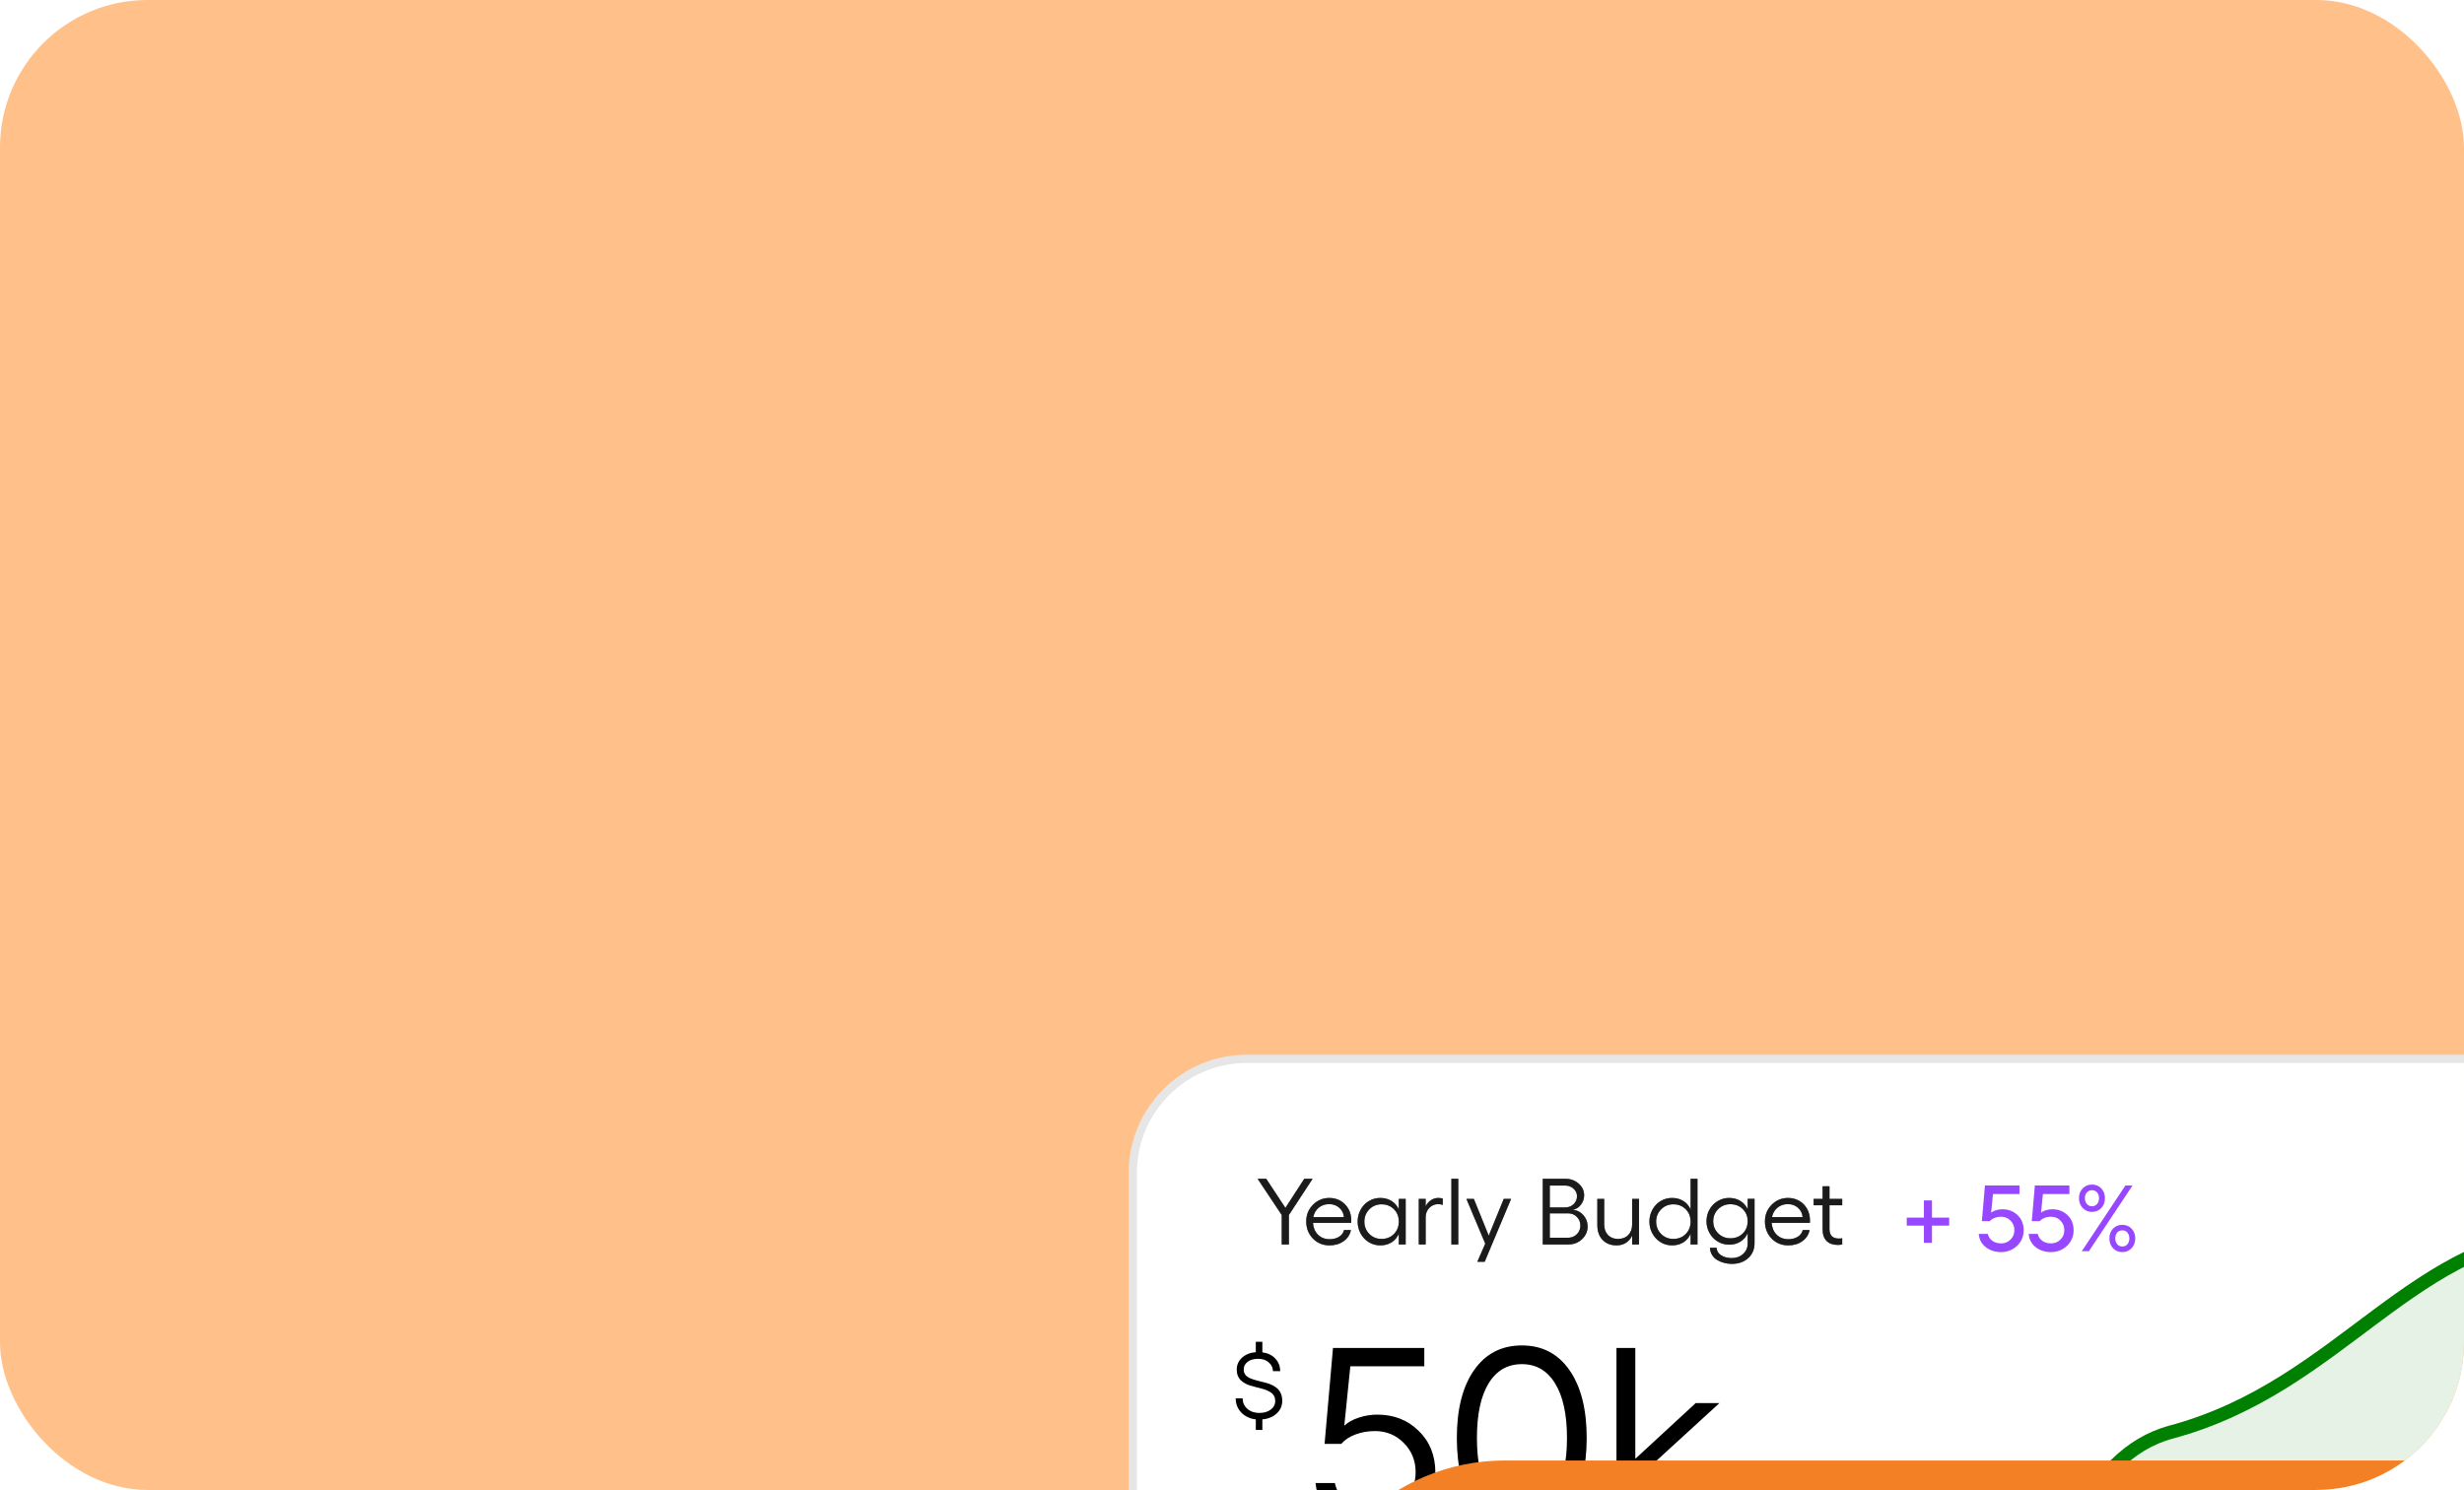 <svg width="334" height="202" viewBox="0 0 334 202" fill="none" xmlns="http://www.w3.org/2000/svg">
<g clip-path="url(#clip0_396_3544)">
<rect width="334" height="202" rx="20" fill="#FFC08A"/>
<g filter="url(#filter0_dddd_396_3544)">
<rect x="24" y="24" width="208" height="120.128" rx="16" fill="white"/>
<rect x="24.556" y="24.556" width="206.888" height="119.016" rx="15.444" stroke="black" stroke-opacity="0.1" stroke-width="1.112"/>
<g clip-path="url(#clip1_396_3544)">
<path d="M25.221 135.031C9.278 135.031 4.153 140.343 -3.25 146.62H319.042C319.042 146.62 397.621 87.708 373.706 87.708C349.79 87.225 338.971 66.461 319.042 66.461C299.112 66.461 292.848 103.16 270.641 103.16C248.434 103.16 243.309 46.662 220.532 47.628C197.755 48.594 188.645 68.875 165.298 75.153C141.952 81.43 147.143 136.571 124.366 137.537C101.589 138.503 91.844 100.746 69.067 103.16C46.29 105.575 41.165 135.031 25.221 135.031Z" fill="#008000" fill-opacity="0.1" stroke="#008000" stroke-width="1.817" stroke-linecap="round" stroke-linejoin="round"/>
</g>
<path d="M41.475 40.812H42.642L45.238 44.755L47.796 40.812H48.926L45.71 45.724V49.716H44.741V45.724L41.475 40.812ZM54.166 46.438C54.166 46.624 54.162 46.742 54.154 46.792H48.976C49.021 47.454 49.249 47.988 49.659 48.394C50.069 48.799 50.596 49.002 51.242 49.002C51.739 49.002 52.165 48.891 52.521 48.667C52.881 48.439 53.103 48.137 53.185 47.761H54.117C53.997 48.386 53.67 48.888 53.136 49.269C52.602 49.65 51.962 49.84 51.217 49.84C50.319 49.84 49.568 49.53 48.963 48.909C48.363 48.288 48.063 47.514 48.063 46.587C48.063 45.697 48.367 44.946 48.976 44.333C49.584 43.716 50.327 43.408 51.205 43.408C51.755 43.408 52.256 43.538 52.707 43.799C53.158 44.056 53.514 44.416 53.775 44.88C54.036 45.343 54.166 45.863 54.166 46.438ZM49.019 46.003H53.173C53.127 45.49 52.918 45.07 52.546 44.743C52.178 44.412 51.718 44.246 51.167 44.246C50.621 44.246 50.153 44.406 49.764 44.724C49.375 45.043 49.127 45.469 49.019 46.003ZM60.611 43.538H61.543V49.716H60.611V48.282C60.384 48.779 60.053 49.164 59.618 49.437C59.188 49.706 58.68 49.84 58.097 49.84C57.538 49.84 57.023 49.698 56.551 49.412C56.083 49.126 55.712 48.735 55.439 48.239C55.166 47.742 55.029 47.2 55.029 46.612C55.029 46.024 55.166 45.484 55.439 44.991C55.712 44.499 56.083 44.112 56.551 43.83C57.023 43.549 57.538 43.408 58.097 43.408C58.68 43.408 59.19 43.544 59.624 43.818C60.059 44.087 60.388 44.468 60.611 44.96V43.538ZM58.271 48.965C58.945 48.965 59.504 48.744 59.947 48.301C60.39 47.854 60.611 47.291 60.611 46.612C60.611 45.937 60.39 45.378 59.947 44.935C59.504 44.492 58.945 44.271 58.271 44.271C57.617 44.271 57.064 44.499 56.613 44.954C56.166 45.409 55.942 45.962 55.942 46.612C55.942 47.274 56.166 47.833 56.613 48.288C57.064 48.739 57.617 48.965 58.271 48.965ZM65.989 43.408C66.15 43.408 66.342 43.433 66.566 43.482V44.352C66.363 44.281 66.162 44.246 65.964 44.246C65.479 44.246 65.072 44.418 64.74 44.761C64.413 45.101 64.25 45.531 64.25 46.053V49.716H63.319V43.538H64.25V44.526C64.432 44.178 64.674 43.905 64.976 43.706C65.279 43.507 65.616 43.408 65.989 43.408ZM68.671 40.812V49.716H67.74V40.812H68.671ZM74.836 43.538H75.83L72.253 52.057H71.26L72.328 49.605L69.776 43.538H70.782L72.8 48.518L74.836 43.538ZM80.126 49.716V40.812H83.212C83.908 40.812 84.502 41.032 84.994 41.471C85.487 41.905 85.733 42.429 85.733 43.042C85.733 43.518 85.588 43.944 85.299 44.321C85.009 44.697 84.649 44.927 84.218 45.01C84.777 45.068 85.247 45.312 85.628 45.742C86.013 46.173 86.205 46.68 86.205 47.264C86.205 47.947 85.951 48.526 85.442 49.002C84.936 49.478 84.322 49.716 83.597 49.716H80.126ZM81.076 44.693H83.188C83.626 44.693 83.999 44.546 84.305 44.252C84.612 43.954 84.765 43.592 84.765 43.166C84.765 42.768 84.609 42.431 84.299 42.154C83.993 41.872 83.622 41.731 83.188 41.731H81.076V44.693ZM81.076 48.804H83.548C84.028 48.804 84.427 48.644 84.746 48.325C85.065 48.007 85.224 47.614 85.224 47.146C85.224 46.682 85.063 46.291 84.74 45.972C84.421 45.654 84.028 45.494 83.56 45.494H81.076V48.804ZM92.24 43.538H93.172V49.716H92.24V48.518C92.042 48.936 91.76 49.261 91.396 49.493C91.036 49.725 90.614 49.84 90.129 49.84C89.335 49.84 88.701 49.592 88.229 49.095C87.757 48.599 87.522 47.932 87.522 47.096V43.538H88.453V46.997C88.453 47.597 88.623 48.075 88.962 48.431C89.302 48.787 89.755 48.965 90.322 48.965C90.906 48.965 91.371 48.787 91.719 48.431C92.067 48.075 92.24 47.597 92.24 46.997V43.538ZM100.163 40.812H101.095V49.716H100.163V48.282C99.936 48.779 99.604 49.164 99.17 49.437C98.739 49.706 98.232 49.84 97.648 49.84C97.09 49.84 96.574 49.698 96.103 49.412C95.635 49.126 95.264 48.735 94.991 48.239C94.718 47.742 94.581 47.2 94.581 46.612C94.581 46.024 94.718 45.484 94.991 44.991C95.264 44.499 95.635 44.112 96.103 43.83C96.574 43.549 97.09 43.408 97.648 43.408C98.232 43.408 98.741 43.544 99.176 43.818C99.611 44.087 99.94 44.468 100.163 44.96V40.812ZM97.822 48.965C98.497 48.965 99.056 48.744 99.499 48.301C99.942 47.854 100.163 47.291 100.163 46.612C100.163 45.937 99.942 45.378 99.499 44.935C99.056 44.492 98.497 44.271 97.822 44.271C97.168 44.271 96.616 44.499 96.165 44.954C95.718 45.409 95.494 45.962 95.494 46.612C95.494 47.274 95.718 47.833 96.165 48.288C96.616 48.739 97.168 48.965 97.822 48.965ZM107.9 43.526H108.831V49.524C108.831 50.372 108.543 51.055 107.968 51.573C107.393 52.09 106.654 52.349 105.751 52.349C105.395 52.349 105.05 52.303 104.714 52.212C104.379 52.125 104.067 51.997 103.777 51.827C103.491 51.658 103.257 51.428 103.075 51.138C102.897 50.853 102.802 50.528 102.79 50.163H103.69C103.702 50.586 103.903 50.923 104.292 51.175C104.681 51.432 105.159 51.56 105.726 51.56C106.356 51.56 106.875 51.374 107.285 51.002C107.695 50.633 107.9 50.153 107.9 49.561V48.201C107.672 48.69 107.341 49.069 106.906 49.338C106.476 49.607 105.969 49.741 105.385 49.741C104.826 49.741 104.311 49.6 103.839 49.319C103.371 49.038 103.001 48.653 102.728 48.164C102.454 47.676 102.318 47.142 102.318 46.562C102.318 45.987 102.454 45.457 102.728 44.973C103.001 44.488 103.371 44.108 103.839 43.83C104.311 43.549 104.826 43.408 105.385 43.408C105.969 43.408 106.476 43.542 106.906 43.812C107.341 44.076 107.672 44.451 107.9 44.935V43.526ZM105.559 48.878C106.234 48.878 106.792 48.661 107.235 48.226C107.678 47.787 107.9 47.233 107.9 46.562C107.9 45.9 107.678 45.351 107.235 44.917C106.792 44.478 106.234 44.258 105.559 44.258C104.905 44.258 104.352 44.482 103.901 44.929C103.454 45.372 103.23 45.916 103.23 46.562C103.23 47.212 103.454 47.761 103.901 48.208C104.352 48.655 104.905 48.878 105.559 48.878ZM116.344 46.438C116.344 46.624 116.34 46.742 116.332 46.792H111.153C111.199 47.454 111.426 47.988 111.836 48.394C112.246 48.799 112.774 49.002 113.42 49.002C113.916 49.002 114.343 48.891 114.699 48.667C115.059 48.439 115.28 48.137 115.363 47.761H116.294C116.174 48.386 115.847 48.888 115.313 49.269C114.779 49.65 114.14 49.84 113.395 49.84C112.496 49.84 111.745 49.53 111.141 48.909C110.541 48.288 110.24 47.514 110.24 46.587C110.24 45.697 110.545 44.946 111.153 44.333C111.762 43.716 112.505 43.408 113.382 43.408C113.933 43.408 114.434 43.538 114.885 43.799C115.336 44.056 115.692 44.416 115.953 44.88C116.214 45.343 116.344 45.863 116.344 46.438ZM111.197 46.003H115.351C115.305 45.49 115.096 45.07 114.723 44.743C114.355 44.412 113.896 44.246 113.345 44.246C112.799 44.246 112.331 44.406 111.942 44.724C111.553 45.043 111.304 45.469 111.197 46.003ZM120.715 44.401H118.989V47.63C118.989 48.487 119.422 48.915 120.287 48.915C120.461 48.915 120.603 48.899 120.715 48.866V49.716C120.529 49.758 120.33 49.778 120.119 49.778C119.473 49.778 118.968 49.6 118.604 49.244C118.24 48.884 118.058 48.35 118.058 47.642V44.401H116.841V43.538H118.058V41.831H118.989V43.538H120.715V44.401Z" fill="#444444"/>
<path d="M41.475 40.812H42.642L45.238 44.755L47.796 40.812H48.926L45.71 45.724V49.716H44.741V45.724L41.475 40.812ZM54.166 46.438C54.166 46.624 54.162 46.742 54.154 46.792H48.976C49.021 47.454 49.249 47.988 49.659 48.394C50.069 48.799 50.596 49.002 51.242 49.002C51.739 49.002 52.165 48.891 52.521 48.667C52.881 48.439 53.103 48.137 53.185 47.761H54.117C53.997 48.386 53.67 48.888 53.136 49.269C52.602 49.65 51.962 49.84 51.217 49.84C50.319 49.84 49.568 49.53 48.963 48.909C48.363 48.288 48.063 47.514 48.063 46.587C48.063 45.697 48.367 44.946 48.976 44.333C49.584 43.716 50.327 43.408 51.205 43.408C51.755 43.408 52.256 43.538 52.707 43.799C53.158 44.056 53.514 44.416 53.775 44.88C54.036 45.343 54.166 45.863 54.166 46.438ZM49.019 46.003H53.173C53.127 45.49 52.918 45.07 52.546 44.743C52.178 44.412 51.718 44.246 51.167 44.246C50.621 44.246 50.153 44.406 49.764 44.724C49.375 45.043 49.127 45.469 49.019 46.003ZM60.611 43.538H61.543V49.716H60.611V48.282C60.384 48.779 60.053 49.164 59.618 49.437C59.188 49.706 58.68 49.84 58.097 49.84C57.538 49.84 57.023 49.698 56.551 49.412C56.083 49.126 55.712 48.735 55.439 48.239C55.166 47.742 55.029 47.2 55.029 46.612C55.029 46.024 55.166 45.484 55.439 44.991C55.712 44.499 56.083 44.112 56.551 43.83C57.023 43.549 57.538 43.408 58.097 43.408C58.68 43.408 59.19 43.544 59.624 43.818C60.059 44.087 60.388 44.468 60.611 44.96V43.538ZM58.271 48.965C58.945 48.965 59.504 48.744 59.947 48.301C60.39 47.854 60.611 47.291 60.611 46.612C60.611 45.937 60.39 45.378 59.947 44.935C59.504 44.492 58.945 44.271 58.271 44.271C57.617 44.271 57.064 44.499 56.613 44.954C56.166 45.409 55.942 45.962 55.942 46.612C55.942 47.274 56.166 47.833 56.613 48.288C57.064 48.739 57.617 48.965 58.271 48.965ZM65.989 43.408C66.15 43.408 66.342 43.433 66.566 43.482V44.352C66.363 44.281 66.162 44.246 65.964 44.246C65.479 44.246 65.072 44.418 64.74 44.761C64.413 45.101 64.25 45.531 64.25 46.053V49.716H63.319V43.538H64.25V44.526C64.432 44.178 64.674 43.905 64.976 43.706C65.279 43.507 65.616 43.408 65.989 43.408ZM68.671 40.812V49.716H67.74V40.812H68.671ZM74.836 43.538H75.83L72.253 52.057H71.26L72.328 49.605L69.776 43.538H70.782L72.8 48.518L74.836 43.538ZM80.126 49.716V40.812H83.212C83.908 40.812 84.502 41.032 84.994 41.471C85.487 41.905 85.733 42.429 85.733 43.042C85.733 43.518 85.588 43.944 85.299 44.321C85.009 44.697 84.649 44.927 84.218 45.01C84.777 45.068 85.247 45.312 85.628 45.742C86.013 46.173 86.205 46.68 86.205 47.264C86.205 47.947 85.951 48.526 85.442 49.002C84.936 49.478 84.322 49.716 83.597 49.716H80.126ZM81.076 44.693H83.188C83.626 44.693 83.999 44.546 84.305 44.252C84.612 43.954 84.765 43.592 84.765 43.166C84.765 42.768 84.609 42.431 84.299 42.154C83.993 41.872 83.622 41.731 83.188 41.731H81.076V44.693ZM81.076 48.804H83.548C84.028 48.804 84.427 48.644 84.746 48.325C85.065 48.007 85.224 47.614 85.224 47.146C85.224 46.682 85.063 46.291 84.74 45.972C84.421 45.654 84.028 45.494 83.56 45.494H81.076V48.804ZM92.24 43.538H93.172V49.716H92.24V48.518C92.042 48.936 91.76 49.261 91.396 49.493C91.036 49.725 90.614 49.84 90.129 49.84C89.335 49.84 88.701 49.592 88.229 49.095C87.757 48.599 87.522 47.932 87.522 47.096V43.538H88.453V46.997C88.453 47.597 88.623 48.075 88.962 48.431C89.302 48.787 89.755 48.965 90.322 48.965C90.906 48.965 91.371 48.787 91.719 48.431C92.067 48.075 92.24 47.597 92.24 46.997V43.538ZM100.163 40.812H101.095V49.716H100.163V48.282C99.936 48.779 99.604 49.164 99.17 49.437C98.739 49.706 98.232 49.84 97.648 49.84C97.09 49.84 96.574 49.698 96.103 49.412C95.635 49.126 95.264 48.735 94.991 48.239C94.718 47.742 94.581 47.2 94.581 46.612C94.581 46.024 94.718 45.484 94.991 44.991C95.264 44.499 95.635 44.112 96.103 43.83C96.574 43.549 97.09 43.408 97.648 43.408C98.232 43.408 98.741 43.544 99.176 43.818C99.611 44.087 99.94 44.468 100.163 44.96V40.812ZM97.822 48.965C98.497 48.965 99.056 48.744 99.499 48.301C99.942 47.854 100.163 47.291 100.163 46.612C100.163 45.937 99.942 45.378 99.499 44.935C99.056 44.492 98.497 44.271 97.822 44.271C97.168 44.271 96.616 44.499 96.165 44.954C95.718 45.409 95.494 45.962 95.494 46.612C95.494 47.274 95.718 47.833 96.165 48.288C96.616 48.739 97.168 48.965 97.822 48.965ZM107.9 43.526H108.831V49.524C108.831 50.372 108.543 51.055 107.968 51.573C107.393 52.09 106.654 52.349 105.751 52.349C105.395 52.349 105.05 52.303 104.714 52.212C104.379 52.125 104.067 51.997 103.777 51.827C103.491 51.658 103.257 51.428 103.075 51.138C102.897 50.853 102.802 50.528 102.79 50.163H103.69C103.702 50.586 103.903 50.923 104.292 51.175C104.681 51.432 105.159 51.56 105.726 51.56C106.356 51.56 106.875 51.374 107.285 51.002C107.695 50.633 107.9 50.153 107.9 49.561V48.201C107.672 48.69 107.341 49.069 106.906 49.338C106.476 49.607 105.969 49.741 105.385 49.741C104.826 49.741 104.311 49.6 103.839 49.319C103.371 49.038 103.001 48.653 102.728 48.164C102.454 47.676 102.318 47.142 102.318 46.562C102.318 45.987 102.454 45.457 102.728 44.973C103.001 44.488 103.371 44.108 103.839 43.83C104.311 43.549 104.826 43.408 105.385 43.408C105.969 43.408 106.476 43.542 106.906 43.812C107.341 44.076 107.672 44.451 107.9 44.935V43.526ZM105.559 48.878C106.234 48.878 106.792 48.661 107.235 48.226C107.678 47.787 107.9 47.233 107.9 46.562C107.9 45.9 107.678 45.351 107.235 44.917C106.792 44.478 106.234 44.258 105.559 44.258C104.905 44.258 104.352 44.482 103.901 44.929C103.454 45.372 103.23 45.916 103.23 46.562C103.23 47.212 103.454 47.761 103.901 48.208C104.352 48.655 104.905 48.878 105.559 48.878ZM116.344 46.438C116.344 46.624 116.34 46.742 116.332 46.792H111.153C111.199 47.454 111.426 47.988 111.836 48.394C112.246 48.799 112.774 49.002 113.42 49.002C113.916 49.002 114.343 48.891 114.699 48.667C115.059 48.439 115.28 48.137 115.363 47.761H116.294C116.174 48.386 115.847 48.888 115.313 49.269C114.779 49.65 114.14 49.84 113.395 49.84C112.496 49.84 111.745 49.53 111.141 48.909C110.541 48.288 110.24 47.514 110.24 46.587C110.24 45.697 110.545 44.946 111.153 44.333C111.762 43.716 112.505 43.408 113.382 43.408C113.933 43.408 114.434 43.538 114.885 43.799C115.336 44.056 115.692 44.416 115.953 44.88C116.214 45.343 116.344 45.863 116.344 46.438ZM111.197 46.003H115.351C115.305 45.49 115.096 45.07 114.723 44.743C114.355 44.412 113.896 44.246 113.345 44.246C112.799 44.246 112.331 44.406 111.942 44.724C111.553 45.043 111.304 45.469 111.197 46.003ZM120.715 44.401H118.989V47.63C118.989 48.487 119.422 48.915 120.287 48.915C120.461 48.915 120.603 48.899 120.715 48.866V49.716C120.529 49.758 120.33 49.778 120.119 49.778C119.473 49.778 118.968 49.6 118.604 49.244C118.24 48.884 118.058 48.35 118.058 47.642V44.401H116.841V43.538H118.058V41.831H118.989V43.538H120.715V44.401Z" fill="black" fill-opacity="0.2"/>
<path d="M41.475 40.812H42.642L45.238 44.755L47.796 40.812H48.926L45.71 45.724V49.716H44.741V45.724L41.475 40.812ZM54.166 46.438C54.166 46.624 54.162 46.742 54.154 46.792H48.976C49.021 47.454 49.249 47.988 49.659 48.394C50.069 48.799 50.596 49.002 51.242 49.002C51.739 49.002 52.165 48.891 52.521 48.667C52.881 48.439 53.103 48.137 53.185 47.761H54.117C53.997 48.386 53.67 48.888 53.136 49.269C52.602 49.65 51.962 49.84 51.217 49.84C50.319 49.84 49.568 49.53 48.963 48.909C48.363 48.288 48.063 47.514 48.063 46.587C48.063 45.697 48.367 44.946 48.976 44.333C49.584 43.716 50.327 43.408 51.205 43.408C51.755 43.408 52.256 43.538 52.707 43.799C53.158 44.056 53.514 44.416 53.775 44.88C54.036 45.343 54.166 45.863 54.166 46.438ZM49.019 46.003H53.173C53.127 45.49 52.918 45.07 52.546 44.743C52.178 44.412 51.718 44.246 51.167 44.246C50.621 44.246 50.153 44.406 49.764 44.724C49.375 45.043 49.127 45.469 49.019 46.003ZM60.611 43.538H61.543V49.716H60.611V48.282C60.384 48.779 60.053 49.164 59.618 49.437C59.188 49.706 58.68 49.84 58.097 49.84C57.538 49.84 57.023 49.698 56.551 49.412C56.083 49.126 55.712 48.735 55.439 48.239C55.166 47.742 55.029 47.2 55.029 46.612C55.029 46.024 55.166 45.484 55.439 44.991C55.712 44.499 56.083 44.112 56.551 43.83C57.023 43.549 57.538 43.408 58.097 43.408C58.68 43.408 59.19 43.544 59.624 43.818C60.059 44.087 60.388 44.468 60.611 44.96V43.538ZM58.271 48.965C58.945 48.965 59.504 48.744 59.947 48.301C60.39 47.854 60.611 47.291 60.611 46.612C60.611 45.937 60.39 45.378 59.947 44.935C59.504 44.492 58.945 44.271 58.271 44.271C57.617 44.271 57.064 44.499 56.613 44.954C56.166 45.409 55.942 45.962 55.942 46.612C55.942 47.274 56.166 47.833 56.613 48.288C57.064 48.739 57.617 48.965 58.271 48.965ZM65.989 43.408C66.15 43.408 66.342 43.433 66.566 43.482V44.352C66.363 44.281 66.162 44.246 65.964 44.246C65.479 44.246 65.072 44.418 64.74 44.761C64.413 45.101 64.25 45.531 64.25 46.053V49.716H63.319V43.538H64.25V44.526C64.432 44.178 64.674 43.905 64.976 43.706C65.279 43.507 65.616 43.408 65.989 43.408ZM68.671 40.812V49.716H67.74V40.812H68.671ZM74.836 43.538H75.83L72.253 52.057H71.26L72.328 49.605L69.776 43.538H70.782L72.8 48.518L74.836 43.538ZM80.126 49.716V40.812H83.212C83.908 40.812 84.502 41.032 84.994 41.471C85.487 41.905 85.733 42.429 85.733 43.042C85.733 43.518 85.588 43.944 85.299 44.321C85.009 44.697 84.649 44.927 84.218 45.01C84.777 45.068 85.247 45.312 85.628 45.742C86.013 46.173 86.205 46.68 86.205 47.264C86.205 47.947 85.951 48.526 85.442 49.002C84.936 49.478 84.322 49.716 83.597 49.716H80.126ZM81.076 44.693H83.188C83.626 44.693 83.999 44.546 84.305 44.252C84.612 43.954 84.765 43.592 84.765 43.166C84.765 42.768 84.609 42.431 84.299 42.154C83.993 41.872 83.622 41.731 83.188 41.731H81.076V44.693ZM81.076 48.804H83.548C84.028 48.804 84.427 48.644 84.746 48.325C85.065 48.007 85.224 47.614 85.224 47.146C85.224 46.682 85.063 46.291 84.74 45.972C84.421 45.654 84.028 45.494 83.56 45.494H81.076V48.804ZM92.24 43.538H93.172V49.716H92.24V48.518C92.042 48.936 91.76 49.261 91.396 49.493C91.036 49.725 90.614 49.84 90.129 49.84C89.335 49.84 88.701 49.592 88.229 49.095C87.757 48.599 87.522 47.932 87.522 47.096V43.538H88.453V46.997C88.453 47.597 88.623 48.075 88.962 48.431C89.302 48.787 89.755 48.965 90.322 48.965C90.906 48.965 91.371 48.787 91.719 48.431C92.067 48.075 92.24 47.597 92.24 46.997V43.538ZM100.163 40.812H101.095V49.716H100.163V48.282C99.936 48.779 99.604 49.164 99.17 49.437C98.739 49.706 98.232 49.84 97.648 49.84C97.09 49.84 96.574 49.698 96.103 49.412C95.635 49.126 95.264 48.735 94.991 48.239C94.718 47.742 94.581 47.2 94.581 46.612C94.581 46.024 94.718 45.484 94.991 44.991C95.264 44.499 95.635 44.112 96.103 43.83C96.574 43.549 97.09 43.408 97.648 43.408C98.232 43.408 98.741 43.544 99.176 43.818C99.611 44.087 99.94 44.468 100.163 44.96V40.812ZM97.822 48.965C98.497 48.965 99.056 48.744 99.499 48.301C99.942 47.854 100.163 47.291 100.163 46.612C100.163 45.937 99.942 45.378 99.499 44.935C99.056 44.492 98.497 44.271 97.822 44.271C97.168 44.271 96.616 44.499 96.165 44.954C95.718 45.409 95.494 45.962 95.494 46.612C95.494 47.274 95.718 47.833 96.165 48.288C96.616 48.739 97.168 48.965 97.822 48.965ZM107.9 43.526H108.831V49.524C108.831 50.372 108.543 51.055 107.968 51.573C107.393 52.09 106.654 52.349 105.751 52.349C105.395 52.349 105.05 52.303 104.714 52.212C104.379 52.125 104.067 51.997 103.777 51.827C103.491 51.658 103.257 51.428 103.075 51.138C102.897 50.853 102.802 50.528 102.79 50.163H103.69C103.702 50.586 103.903 50.923 104.292 51.175C104.681 51.432 105.159 51.56 105.726 51.56C106.356 51.56 106.875 51.374 107.285 51.002C107.695 50.633 107.9 50.153 107.9 49.561V48.201C107.672 48.69 107.341 49.069 106.906 49.338C106.476 49.607 105.969 49.741 105.385 49.741C104.826 49.741 104.311 49.6 103.839 49.319C103.371 49.038 103.001 48.653 102.728 48.164C102.454 47.676 102.318 47.142 102.318 46.562C102.318 45.987 102.454 45.457 102.728 44.973C103.001 44.488 103.371 44.108 103.839 43.83C104.311 43.549 104.826 43.408 105.385 43.408C105.969 43.408 106.476 43.542 106.906 43.812C107.341 44.076 107.672 44.451 107.9 44.935V43.526ZM105.559 48.878C106.234 48.878 106.792 48.661 107.235 48.226C107.678 47.787 107.9 47.233 107.9 46.562C107.9 45.9 107.678 45.351 107.235 44.917C106.792 44.478 106.234 44.258 105.559 44.258C104.905 44.258 104.352 44.482 103.901 44.929C103.454 45.372 103.23 45.916 103.23 46.562C103.23 47.212 103.454 47.761 103.901 48.208C104.352 48.655 104.905 48.878 105.559 48.878ZM116.344 46.438C116.344 46.624 116.34 46.742 116.332 46.792H111.153C111.199 47.454 111.426 47.988 111.836 48.394C112.246 48.799 112.774 49.002 113.42 49.002C113.916 49.002 114.343 48.891 114.699 48.667C115.059 48.439 115.28 48.137 115.363 47.761H116.294C116.174 48.386 115.847 48.888 115.313 49.269C114.779 49.65 114.14 49.84 113.395 49.84C112.496 49.84 111.745 49.53 111.141 48.909C110.541 48.288 110.24 47.514 110.24 46.587C110.24 45.697 110.545 44.946 111.153 44.333C111.762 43.716 112.505 43.408 113.382 43.408C113.933 43.408 114.434 43.538 114.885 43.799C115.336 44.056 115.692 44.416 115.953 44.88C116.214 45.343 116.344 45.863 116.344 46.438ZM111.197 46.003H115.351C115.305 45.49 115.096 45.07 114.723 44.743C114.355 44.412 113.896 44.246 113.345 44.246C112.799 44.246 112.331 44.406 111.942 44.724C111.553 45.043 111.304 45.469 111.197 46.003ZM120.715 44.401H118.989V47.63C118.989 48.487 119.422 48.915 120.287 48.915C120.461 48.915 120.603 48.899 120.715 48.866V49.716C120.529 49.758 120.33 49.778 120.119 49.778C119.473 49.778 118.968 49.6 118.604 49.244C118.24 48.884 118.058 48.35 118.058 47.642V44.401H116.841V43.538H118.058V41.831H118.989V43.538H120.715V44.401Z" fill="black" fill-opacity="0.2"/>
<path d="M41.475 40.812H42.642L45.238 44.755L47.796 40.812H48.926L45.71 45.724V49.716H44.741V45.724L41.475 40.812ZM54.166 46.438C54.166 46.624 54.162 46.742 54.154 46.792H48.976C49.021 47.454 49.249 47.988 49.659 48.394C50.069 48.799 50.596 49.002 51.242 49.002C51.739 49.002 52.165 48.891 52.521 48.667C52.881 48.439 53.103 48.137 53.185 47.761H54.117C53.997 48.386 53.67 48.888 53.136 49.269C52.602 49.65 51.962 49.84 51.217 49.84C50.319 49.84 49.568 49.53 48.963 48.909C48.363 48.288 48.063 47.514 48.063 46.587C48.063 45.697 48.367 44.946 48.976 44.333C49.584 43.716 50.327 43.408 51.205 43.408C51.755 43.408 52.256 43.538 52.707 43.799C53.158 44.056 53.514 44.416 53.775 44.88C54.036 45.343 54.166 45.863 54.166 46.438ZM49.019 46.003H53.173C53.127 45.49 52.918 45.07 52.546 44.743C52.178 44.412 51.718 44.246 51.167 44.246C50.621 44.246 50.153 44.406 49.764 44.724C49.375 45.043 49.127 45.469 49.019 46.003ZM60.611 43.538H61.543V49.716H60.611V48.282C60.384 48.779 60.053 49.164 59.618 49.437C59.188 49.706 58.68 49.84 58.097 49.84C57.538 49.84 57.023 49.698 56.551 49.412C56.083 49.126 55.712 48.735 55.439 48.239C55.166 47.742 55.029 47.2 55.029 46.612C55.029 46.024 55.166 45.484 55.439 44.991C55.712 44.499 56.083 44.112 56.551 43.83C57.023 43.549 57.538 43.408 58.097 43.408C58.68 43.408 59.19 43.544 59.624 43.818C60.059 44.087 60.388 44.468 60.611 44.96V43.538ZM58.271 48.965C58.945 48.965 59.504 48.744 59.947 48.301C60.39 47.854 60.611 47.291 60.611 46.612C60.611 45.937 60.39 45.378 59.947 44.935C59.504 44.492 58.945 44.271 58.271 44.271C57.617 44.271 57.064 44.499 56.613 44.954C56.166 45.409 55.942 45.962 55.942 46.612C55.942 47.274 56.166 47.833 56.613 48.288C57.064 48.739 57.617 48.965 58.271 48.965ZM65.989 43.408C66.15 43.408 66.342 43.433 66.566 43.482V44.352C66.363 44.281 66.162 44.246 65.964 44.246C65.479 44.246 65.072 44.418 64.74 44.761C64.413 45.101 64.25 45.531 64.25 46.053V49.716H63.319V43.538H64.25V44.526C64.432 44.178 64.674 43.905 64.976 43.706C65.279 43.507 65.616 43.408 65.989 43.408ZM68.671 40.812V49.716H67.74V40.812H68.671ZM74.836 43.538H75.83L72.253 52.057H71.26L72.328 49.605L69.776 43.538H70.782L72.8 48.518L74.836 43.538ZM80.126 49.716V40.812H83.212C83.908 40.812 84.502 41.032 84.994 41.471C85.487 41.905 85.733 42.429 85.733 43.042C85.733 43.518 85.588 43.944 85.299 44.321C85.009 44.697 84.649 44.927 84.218 45.01C84.777 45.068 85.247 45.312 85.628 45.742C86.013 46.173 86.205 46.68 86.205 47.264C86.205 47.947 85.951 48.526 85.442 49.002C84.936 49.478 84.322 49.716 83.597 49.716H80.126ZM81.076 44.693H83.188C83.626 44.693 83.999 44.546 84.305 44.252C84.612 43.954 84.765 43.592 84.765 43.166C84.765 42.768 84.609 42.431 84.299 42.154C83.993 41.872 83.622 41.731 83.188 41.731H81.076V44.693ZM81.076 48.804H83.548C84.028 48.804 84.427 48.644 84.746 48.325C85.065 48.007 85.224 47.614 85.224 47.146C85.224 46.682 85.063 46.291 84.74 45.972C84.421 45.654 84.028 45.494 83.56 45.494H81.076V48.804ZM92.24 43.538H93.172V49.716H92.24V48.518C92.042 48.936 91.76 49.261 91.396 49.493C91.036 49.725 90.614 49.84 90.129 49.84C89.335 49.84 88.701 49.592 88.229 49.095C87.757 48.599 87.522 47.932 87.522 47.096V43.538H88.453V46.997C88.453 47.597 88.623 48.075 88.962 48.431C89.302 48.787 89.755 48.965 90.322 48.965C90.906 48.965 91.371 48.787 91.719 48.431C92.067 48.075 92.24 47.597 92.24 46.997V43.538ZM100.163 40.812H101.095V49.716H100.163V48.282C99.936 48.779 99.604 49.164 99.17 49.437C98.739 49.706 98.232 49.84 97.648 49.84C97.09 49.84 96.574 49.698 96.103 49.412C95.635 49.126 95.264 48.735 94.991 48.239C94.718 47.742 94.581 47.2 94.581 46.612C94.581 46.024 94.718 45.484 94.991 44.991C95.264 44.499 95.635 44.112 96.103 43.83C96.574 43.549 97.09 43.408 97.648 43.408C98.232 43.408 98.741 43.544 99.176 43.818C99.611 44.087 99.94 44.468 100.163 44.96V40.812ZM97.822 48.965C98.497 48.965 99.056 48.744 99.499 48.301C99.942 47.854 100.163 47.291 100.163 46.612C100.163 45.937 99.942 45.378 99.499 44.935C99.056 44.492 98.497 44.271 97.822 44.271C97.168 44.271 96.616 44.499 96.165 44.954C95.718 45.409 95.494 45.962 95.494 46.612C95.494 47.274 95.718 47.833 96.165 48.288C96.616 48.739 97.168 48.965 97.822 48.965ZM107.9 43.526H108.831V49.524C108.831 50.372 108.543 51.055 107.968 51.573C107.393 52.09 106.654 52.349 105.751 52.349C105.395 52.349 105.05 52.303 104.714 52.212C104.379 52.125 104.067 51.997 103.777 51.827C103.491 51.658 103.257 51.428 103.075 51.138C102.897 50.853 102.802 50.528 102.79 50.163H103.69C103.702 50.586 103.903 50.923 104.292 51.175C104.681 51.432 105.159 51.56 105.726 51.56C106.356 51.56 106.875 51.374 107.285 51.002C107.695 50.633 107.9 50.153 107.9 49.561V48.201C107.672 48.69 107.341 49.069 106.906 49.338C106.476 49.607 105.969 49.741 105.385 49.741C104.826 49.741 104.311 49.6 103.839 49.319C103.371 49.038 103.001 48.653 102.728 48.164C102.454 47.676 102.318 47.142 102.318 46.562C102.318 45.987 102.454 45.457 102.728 44.973C103.001 44.488 103.371 44.108 103.839 43.83C104.311 43.549 104.826 43.408 105.385 43.408C105.969 43.408 106.476 43.542 106.906 43.812C107.341 44.076 107.672 44.451 107.9 44.935V43.526ZM105.559 48.878C106.234 48.878 106.792 48.661 107.235 48.226C107.678 47.787 107.9 47.233 107.9 46.562C107.9 45.9 107.678 45.351 107.235 44.917C106.792 44.478 106.234 44.258 105.559 44.258C104.905 44.258 104.352 44.482 103.901 44.929C103.454 45.372 103.23 45.916 103.23 46.562C103.23 47.212 103.454 47.761 103.901 48.208C104.352 48.655 104.905 48.878 105.559 48.878ZM116.344 46.438C116.344 46.624 116.34 46.742 116.332 46.792H111.153C111.199 47.454 111.426 47.988 111.836 48.394C112.246 48.799 112.774 49.002 113.42 49.002C113.916 49.002 114.343 48.891 114.699 48.667C115.059 48.439 115.28 48.137 115.363 47.761H116.294C116.174 48.386 115.847 48.888 115.313 49.269C114.779 49.65 114.14 49.84 113.395 49.84C112.496 49.84 111.745 49.53 111.141 48.909C110.541 48.288 110.24 47.514 110.24 46.587C110.24 45.697 110.545 44.946 111.153 44.333C111.762 43.716 112.505 43.408 113.382 43.408C113.933 43.408 114.434 43.538 114.885 43.799C115.336 44.056 115.692 44.416 115.953 44.88C116.214 45.343 116.344 45.863 116.344 46.438ZM111.197 46.003H115.351C115.305 45.49 115.096 45.07 114.723 44.743C114.355 44.412 113.896 44.246 113.345 44.246C112.799 44.246 112.331 44.406 111.942 44.724C111.553 45.043 111.304 45.469 111.197 46.003ZM120.715 44.401H118.989V47.63C118.989 48.487 119.422 48.915 120.287 48.915C120.461 48.915 120.603 48.899 120.715 48.866V49.716C120.529 49.758 120.33 49.778 120.119 49.778C119.473 49.778 118.968 49.6 118.604 49.244C118.24 48.884 118.058 48.35 118.058 47.642V44.401H116.841V43.538H118.058V41.831H118.989V43.538H120.715V44.401Z" fill="black" fill-opacity="0.2"/>
<path d="M41.475 40.812H42.642L45.238 44.755L47.796 40.812H48.926L45.71 45.724V49.716H44.741V45.724L41.475 40.812ZM54.166 46.438C54.166 46.624 54.162 46.742 54.154 46.792H48.976C49.021 47.454 49.249 47.988 49.659 48.394C50.069 48.799 50.596 49.002 51.242 49.002C51.739 49.002 52.165 48.891 52.521 48.667C52.881 48.439 53.103 48.137 53.185 47.761H54.117C53.997 48.386 53.67 48.888 53.136 49.269C52.602 49.65 51.962 49.84 51.217 49.84C50.319 49.84 49.568 49.53 48.963 48.909C48.363 48.288 48.063 47.514 48.063 46.587C48.063 45.697 48.367 44.946 48.976 44.333C49.584 43.716 50.327 43.408 51.205 43.408C51.755 43.408 52.256 43.538 52.707 43.799C53.158 44.056 53.514 44.416 53.775 44.88C54.036 45.343 54.166 45.863 54.166 46.438ZM49.019 46.003H53.173C53.127 45.49 52.918 45.07 52.546 44.743C52.178 44.412 51.718 44.246 51.167 44.246C50.621 44.246 50.153 44.406 49.764 44.724C49.375 45.043 49.127 45.469 49.019 46.003ZM60.611 43.538H61.543V49.716H60.611V48.282C60.384 48.779 60.053 49.164 59.618 49.437C59.188 49.706 58.68 49.84 58.097 49.84C57.538 49.84 57.023 49.698 56.551 49.412C56.083 49.126 55.712 48.735 55.439 48.239C55.166 47.742 55.029 47.2 55.029 46.612C55.029 46.024 55.166 45.484 55.439 44.991C55.712 44.499 56.083 44.112 56.551 43.83C57.023 43.549 57.538 43.408 58.097 43.408C58.68 43.408 59.19 43.544 59.624 43.818C60.059 44.087 60.388 44.468 60.611 44.96V43.538ZM58.271 48.965C58.945 48.965 59.504 48.744 59.947 48.301C60.39 47.854 60.611 47.291 60.611 46.612C60.611 45.937 60.39 45.378 59.947 44.935C59.504 44.492 58.945 44.271 58.271 44.271C57.617 44.271 57.064 44.499 56.613 44.954C56.166 45.409 55.942 45.962 55.942 46.612C55.942 47.274 56.166 47.833 56.613 48.288C57.064 48.739 57.617 48.965 58.271 48.965ZM65.989 43.408C66.15 43.408 66.342 43.433 66.566 43.482V44.352C66.363 44.281 66.162 44.246 65.964 44.246C65.479 44.246 65.072 44.418 64.74 44.761C64.413 45.101 64.25 45.531 64.25 46.053V49.716H63.319V43.538H64.25V44.526C64.432 44.178 64.674 43.905 64.976 43.706C65.279 43.507 65.616 43.408 65.989 43.408ZM68.671 40.812V49.716H67.74V40.812H68.671ZM74.836 43.538H75.83L72.253 52.057H71.26L72.328 49.605L69.776 43.538H70.782L72.8 48.518L74.836 43.538ZM80.126 49.716V40.812H83.212C83.908 40.812 84.502 41.032 84.994 41.471C85.487 41.905 85.733 42.429 85.733 43.042C85.733 43.518 85.588 43.944 85.299 44.321C85.009 44.697 84.649 44.927 84.218 45.01C84.777 45.068 85.247 45.312 85.628 45.742C86.013 46.173 86.205 46.68 86.205 47.264C86.205 47.947 85.951 48.526 85.442 49.002C84.936 49.478 84.322 49.716 83.597 49.716H80.126ZM81.076 44.693H83.188C83.626 44.693 83.999 44.546 84.305 44.252C84.612 43.954 84.765 43.592 84.765 43.166C84.765 42.768 84.609 42.431 84.299 42.154C83.993 41.872 83.622 41.731 83.188 41.731H81.076V44.693ZM81.076 48.804H83.548C84.028 48.804 84.427 48.644 84.746 48.325C85.065 48.007 85.224 47.614 85.224 47.146C85.224 46.682 85.063 46.291 84.74 45.972C84.421 45.654 84.028 45.494 83.56 45.494H81.076V48.804ZM92.24 43.538H93.172V49.716H92.24V48.518C92.042 48.936 91.76 49.261 91.396 49.493C91.036 49.725 90.614 49.84 90.129 49.84C89.335 49.84 88.701 49.592 88.229 49.095C87.757 48.599 87.522 47.932 87.522 47.096V43.538H88.453V46.997C88.453 47.597 88.623 48.075 88.962 48.431C89.302 48.787 89.755 48.965 90.322 48.965C90.906 48.965 91.371 48.787 91.719 48.431C92.067 48.075 92.24 47.597 92.24 46.997V43.538ZM100.163 40.812H101.095V49.716H100.163V48.282C99.936 48.779 99.604 49.164 99.17 49.437C98.739 49.706 98.232 49.84 97.648 49.84C97.09 49.84 96.574 49.698 96.103 49.412C95.635 49.126 95.264 48.735 94.991 48.239C94.718 47.742 94.581 47.2 94.581 46.612C94.581 46.024 94.718 45.484 94.991 44.991C95.264 44.499 95.635 44.112 96.103 43.83C96.574 43.549 97.09 43.408 97.648 43.408C98.232 43.408 98.741 43.544 99.176 43.818C99.611 44.087 99.94 44.468 100.163 44.96V40.812ZM97.822 48.965C98.497 48.965 99.056 48.744 99.499 48.301C99.942 47.854 100.163 47.291 100.163 46.612C100.163 45.937 99.942 45.378 99.499 44.935C99.056 44.492 98.497 44.271 97.822 44.271C97.168 44.271 96.616 44.499 96.165 44.954C95.718 45.409 95.494 45.962 95.494 46.612C95.494 47.274 95.718 47.833 96.165 48.288C96.616 48.739 97.168 48.965 97.822 48.965ZM107.9 43.526H108.831V49.524C108.831 50.372 108.543 51.055 107.968 51.573C107.393 52.09 106.654 52.349 105.751 52.349C105.395 52.349 105.05 52.303 104.714 52.212C104.379 52.125 104.067 51.997 103.777 51.827C103.491 51.658 103.257 51.428 103.075 51.138C102.897 50.853 102.802 50.528 102.79 50.163H103.69C103.702 50.586 103.903 50.923 104.292 51.175C104.681 51.432 105.159 51.56 105.726 51.56C106.356 51.56 106.875 51.374 107.285 51.002C107.695 50.633 107.9 50.153 107.9 49.561V48.201C107.672 48.69 107.341 49.069 106.906 49.338C106.476 49.607 105.969 49.741 105.385 49.741C104.826 49.741 104.311 49.6 103.839 49.319C103.371 49.038 103.001 48.653 102.728 48.164C102.454 47.676 102.318 47.142 102.318 46.562C102.318 45.987 102.454 45.457 102.728 44.973C103.001 44.488 103.371 44.108 103.839 43.83C104.311 43.549 104.826 43.408 105.385 43.408C105.969 43.408 106.476 43.542 106.906 43.812C107.341 44.076 107.672 44.451 107.9 44.935V43.526ZM105.559 48.878C106.234 48.878 106.792 48.661 107.235 48.226C107.678 47.787 107.9 47.233 107.9 46.562C107.9 45.9 107.678 45.351 107.235 44.917C106.792 44.478 106.234 44.258 105.559 44.258C104.905 44.258 104.352 44.482 103.901 44.929C103.454 45.372 103.23 45.916 103.23 46.562C103.23 47.212 103.454 47.761 103.901 48.208C104.352 48.655 104.905 48.878 105.559 48.878ZM116.344 46.438C116.344 46.624 116.34 46.742 116.332 46.792H111.153C111.199 47.454 111.426 47.988 111.836 48.394C112.246 48.799 112.774 49.002 113.42 49.002C113.916 49.002 114.343 48.891 114.699 48.667C115.059 48.439 115.28 48.137 115.363 47.761H116.294C116.174 48.386 115.847 48.888 115.313 49.269C114.779 49.65 114.14 49.84 113.395 49.84C112.496 49.84 111.745 49.53 111.141 48.909C110.541 48.288 110.24 47.514 110.24 46.587C110.24 45.697 110.545 44.946 111.153 44.333C111.762 43.716 112.505 43.408 113.382 43.408C113.933 43.408 114.434 43.538 114.885 43.799C115.336 44.056 115.692 44.416 115.953 44.88C116.214 45.343 116.344 45.863 116.344 46.438ZM111.197 46.003H115.351C115.305 45.49 115.096 45.07 114.723 44.743C114.355 44.412 113.896 44.246 113.345 44.246C112.799 44.246 112.331 44.406 111.942 44.724C111.553 45.043 111.304 45.469 111.197 46.003ZM120.715 44.401H118.989V47.63C118.989 48.487 119.422 48.915 120.287 48.915C120.461 48.915 120.603 48.899 120.715 48.866V49.716C120.529 49.758 120.33 49.778 120.119 49.778C119.473 49.778 118.968 49.6 118.604 49.244C118.24 48.884 118.058 48.35 118.058 47.642V44.401H116.841V43.538H118.058V41.831H118.989V43.538H120.715V44.401Z" fill="black" fill-opacity="0.2"/>
<path d="M57.376 88.498C55.243 88.498 53.415 87.907 51.894 86.727C50.373 85.547 49.517 83.992 49.324 82.062H51.945C52.195 83.22 52.814 84.162 53.801 84.888C54.8 85.603 55.992 85.961 57.376 85.961C58.92 85.961 60.225 85.445 61.292 84.412C62.359 83.368 62.892 82.096 62.892 80.598C62.892 79.032 62.359 77.71 61.292 76.631C60.225 75.553 58.92 75.014 57.376 75.014C56.434 75.014 55.555 75.167 54.737 75.474C53.932 75.769 53.29 76.194 52.814 76.751H50.549L51.69 63.744H64.067V66.229H54.039L53.222 74.282C53.722 73.817 54.374 73.453 55.18 73.192C55.997 72.92 56.837 72.784 57.7 72.784C59.947 72.784 61.82 73.522 63.318 74.997C64.816 76.461 65.565 78.34 65.565 80.632C65.565 82.823 64.771 84.684 63.182 86.216C61.593 87.737 59.658 88.498 57.376 88.498ZM77.295 88.498C74.537 88.498 72.375 87.38 70.809 85.144C69.254 82.908 68.477 79.843 68.477 75.95C68.477 72.057 69.254 68.993 70.809 66.757C72.375 64.521 74.537 63.403 77.295 63.403C80.042 63.403 82.193 64.521 83.748 66.757C85.303 68.993 86.08 72.057 86.08 75.95C86.08 79.843 85.303 82.908 83.748 85.144C82.193 87.38 80.042 88.498 77.295 88.498ZM77.295 85.961C79.225 85.961 80.723 85.093 81.79 83.356C82.868 81.62 83.407 79.151 83.407 75.95C83.407 72.75 82.868 70.281 81.79 68.545C80.723 66.808 79.225 65.94 77.295 65.94C75.355 65.94 73.851 66.808 72.784 68.545C71.728 70.27 71.201 72.738 71.201 75.95C71.201 79.162 71.728 81.637 72.784 83.373C73.851 85.098 75.355 85.961 77.295 85.961ZM104.62 88.157H101.249L92.669 79.866V88.157H90.115V63.744H92.669V78.776L100.858 71.218H104.076L95.24 79.304L104.62 88.157Z" fill="black"/>
<path d="M44.81 70.929C44.81 71.6 44.557 72.167 44.052 72.63C43.551 73.094 42.906 73.361 42.115 73.431V74.859H41.227V73.431C40.424 73.336 39.768 73.026 39.259 72.5C38.754 71.97 38.501 71.329 38.501 70.575H39.445C39.445 71.155 39.658 71.631 40.085 72.003C40.511 72.372 41.053 72.556 41.711 72.556C42.332 72.556 42.846 72.405 43.251 72.103C43.657 71.796 43.86 71.405 43.86 70.929C43.86 70.681 43.81 70.461 43.711 70.271C43.616 70.081 43.483 69.927 43.313 69.811C43.148 69.696 42.953 69.59 42.73 69.495C42.51 69.395 42.274 69.317 42.022 69.259C41.773 69.201 41.517 69.135 41.252 69.06C40.987 68.986 40.728 68.913 40.476 68.843C40.227 68.768 39.992 68.669 39.768 68.545C39.549 68.421 39.354 68.28 39.184 68.123C39.019 67.965 38.886 67.763 38.787 67.514C38.692 67.266 38.644 66.984 38.644 66.67C38.644 66.032 38.884 65.496 39.364 65.062C39.845 64.627 40.465 64.379 41.227 64.317V62.907H42.115V64.341C42.868 64.441 43.458 64.726 43.885 65.198C44.315 65.666 44.53 66.229 44.53 66.887H43.556C43.535 66.399 43.338 65.999 42.966 65.689C42.597 65.374 42.123 65.217 41.544 65.217C40.964 65.217 40.492 65.351 40.128 65.62C39.768 65.889 39.588 66.239 39.588 66.67C39.588 66.918 39.648 67.133 39.768 67.316C39.888 67.498 40.047 67.642 40.246 67.75C40.449 67.858 40.681 67.953 40.941 68.036C41.202 68.114 41.478 68.189 41.767 68.259C42.057 68.326 42.345 68.398 42.63 68.477C42.92 68.555 43.195 68.659 43.456 68.787C43.717 68.915 43.947 69.069 44.145 69.246C44.348 69.42 44.51 69.652 44.63 69.942C44.75 70.228 44.81 70.557 44.81 70.929Z" fill="black"/>
<path d="M135.212 46.073V47.166H132.884V49.495H131.791V47.166H129.462V46.073H131.791V43.745H132.884V46.073H135.212ZM142.247 50.749C141.436 50.749 140.744 50.525 140.173 50.078C139.602 49.627 139.285 49.029 139.223 48.284H140.446C140.537 48.669 140.744 48.979 141.067 49.215C141.394 49.451 141.787 49.569 142.247 49.569C142.756 49.569 143.185 49.397 143.532 49.054C143.88 48.706 144.054 48.284 144.054 47.787C144.054 47.265 143.88 46.831 143.532 46.483C143.185 46.131 142.756 45.955 142.247 45.955C141.936 45.955 141.645 46.009 141.371 46.117C141.098 46.224 140.879 46.371 140.713 46.558H139.645L140.061 41.721H144.743V42.882H141.154L140.9 45.421C141.065 45.272 141.285 45.156 141.558 45.074C141.835 44.987 142.121 44.943 142.415 44.943C143.247 44.943 143.938 45.208 144.488 45.738C145.039 46.268 145.314 46.959 145.314 47.812C145.314 48.35 145.178 48.845 144.904 49.296C144.631 49.747 144.259 50.103 143.787 50.364C143.319 50.62 142.806 50.749 142.247 50.749ZM149.015 50.749C148.204 50.749 147.512 50.525 146.941 50.078C146.37 49.627 146.053 49.029 145.991 48.284H147.214C147.305 48.669 147.512 48.979 147.835 49.215C148.162 49.451 148.555 49.569 149.015 49.569C149.524 49.569 149.952 49.397 150.3 49.054C150.648 48.706 150.822 48.284 150.822 47.787C150.822 47.265 150.648 46.831 150.3 46.483C149.952 46.131 149.524 45.955 149.015 45.955C148.704 45.955 148.413 46.009 148.139 46.117C147.866 46.224 147.647 46.371 147.481 46.558H146.413L146.829 41.721H151.511V42.882H147.922L147.667 45.421C147.833 45.272 148.052 45.156 148.326 45.074C148.603 44.987 148.889 44.943 149.182 44.943C150.014 44.943 150.706 45.208 151.256 45.738C151.807 46.268 152.082 46.959 152.082 47.812C152.082 48.35 151.946 48.845 151.672 49.296C151.399 49.747 151.027 50.103 150.555 50.364C150.087 50.62 149.574 50.749 149.015 50.749ZM155.832 42.118C156.164 42.466 156.329 42.907 156.329 43.441C156.329 43.975 156.164 44.417 155.832 44.769C155.505 45.121 155.087 45.297 154.578 45.297C154.069 45.297 153.647 45.121 153.311 44.769C152.976 44.417 152.809 43.975 152.809 43.441C152.809 42.907 152.976 42.466 153.311 42.118C153.647 41.77 154.069 41.596 154.578 41.596C155.087 41.596 155.505 41.77 155.832 42.118ZM159.105 41.721H160.067L154.156 50.624H153.194L159.105 41.721ZM155.261 44.229C155.439 44.022 155.528 43.759 155.528 43.441C155.528 43.122 155.441 42.863 155.267 42.664C155.093 42.462 154.864 42.36 154.578 42.36C154.288 42.36 154.055 42.462 153.877 42.664C153.699 42.863 153.61 43.122 153.61 43.441C153.61 43.759 153.699 44.022 153.877 44.229C154.055 44.432 154.288 44.533 154.578 44.533C154.86 44.533 155.087 44.432 155.261 44.229ZM159.943 47.576C160.274 47.919 160.439 48.358 160.439 48.892C160.439 49.426 160.274 49.869 159.943 50.221C159.612 50.573 159.191 50.749 158.682 50.749C158.173 50.749 157.753 50.573 157.422 50.221C157.095 49.869 156.931 49.426 156.931 48.892C156.931 48.358 157.095 47.919 157.422 47.576C157.753 47.228 158.173 47.054 158.682 47.054C159.191 47.054 159.612 47.228 159.943 47.576ZM159.639 48.892C159.639 48.574 159.552 48.313 159.378 48.11C159.204 47.903 158.972 47.799 158.682 47.799C158.393 47.799 158.161 47.901 157.987 48.104C157.817 48.306 157.732 48.569 157.732 48.892C157.732 49.215 157.819 49.48 157.993 49.687C158.167 49.89 158.397 49.991 158.682 49.991C158.972 49.991 159.204 49.89 159.378 49.687C159.552 49.48 159.639 49.215 159.639 48.892Z" fill="#9747FF"/>
</g>
<g filter="url(#filter1_dddd_396_3544)">
<rect x="116" y="122" width="198" height="56" rx="28" fill="#F48025"/>
<g clip-path="url(#clip2_396_3544)">
<path d="M159.305 146.192C159.671 146.559 159.671 147.152 159.305 147.518L153.015 153.808C152.649 154.174 152.056 154.174 151.689 153.808L148.695 150.814C148.329 150.448 148.329 149.854 148.695 149.488C149.061 149.122 149.655 149.122 150.021 149.488L152.352 151.819L157.979 146.192C158.345 145.826 158.939 145.826 159.305 146.192ZM166 150C166 156.633 160.632 162 154 162C147.367 162 142 156.632 142 150C142 143.367 147.368 138 154 138C160.633 138 166 143.368 166 150ZM164.125 150C164.125 144.403 159.596 139.875 154 139.875C148.403 139.875 143.875 144.404 143.875 150C143.875 155.597 148.404 160.125 154 160.125C159.597 160.125 164.125 155.596 164.125 150Z" fill="white"/>
</g>
<path d="M187.825 150.227C187.877 150.529 187.903 150.88 187.903 151.281C187.903 152.312 187.664 153.24 187.184 154.062C186.71 154.885 186.059 155.523 185.231 155.977C184.408 156.43 183.486 156.656 182.466 156.656C181.674 156.656 180.927 156.508 180.223 156.211C179.526 155.914 178.927 155.51 178.427 155C177.932 154.49 177.539 153.878 177.247 153.164C176.96 152.451 176.817 151.69 176.817 150.883C176.817 150.081 176.96 149.326 177.247 148.617C177.539 147.904 177.934 147.294 178.434 146.789C178.934 146.279 179.533 145.878 180.231 145.586C180.934 145.289 181.679 145.141 182.466 145.141C183.283 145.141 184.067 145.31 184.817 145.648C185.572 145.987 186.2 146.438 186.7 147C187.205 147.562 187.526 148.169 187.661 148.82H185.552C185.348 148.273 184.953 147.828 184.364 147.484C183.781 147.135 183.148 146.961 182.466 146.961C181.414 146.961 180.531 147.336 179.817 148.086C179.109 148.836 178.755 149.768 178.755 150.883C178.755 151.622 178.916 152.294 179.239 152.898C179.567 153.497 180.023 153.971 180.606 154.32C181.195 154.664 181.856 154.836 182.591 154.836C183.466 154.836 184.213 154.578 184.833 154.062C185.458 153.542 185.846 152.867 185.997 152.039H182.497V150.227H187.825ZM190.71 145.297H192.585V156.5H190.71V145.297ZM194.939 145.297H196.939L199.947 153.508L202.954 145.297H204.939L200.712 156.5H199.158L194.939 145.297ZM207.293 145.297H213.902V147.094H209.168V149.734H213.386V151.523H209.168V154.711H213.902V156.5H207.293V145.297ZM229.023 156.5L228.156 154.258H223.422L222.539 156.5H220.555L225.023 145.297H226.594L231.055 156.5H229.023ZM224.109 152.469H227.453L225.789 148.18L224.109 152.469ZM237.948 156.656C237.161 156.656 236.419 156.508 235.721 156.211C235.023 155.914 234.424 155.51 233.924 155C233.429 154.49 233.036 153.878 232.744 153.164C232.458 152.451 232.315 151.69 232.315 150.883C232.315 150.081 232.458 149.326 232.744 148.617C233.036 147.904 233.429 147.294 233.924 146.789C234.424 146.279 235.023 145.878 235.721 145.586C236.419 145.289 237.161 145.141 237.948 145.141C238.796 145.141 239.596 145.31 240.346 145.648C241.101 145.987 241.726 146.461 242.221 147.07C242.721 147.674 243.028 148.354 243.143 149.109H241.08C240.898 148.474 240.518 147.958 239.94 147.562C239.362 147.161 238.698 146.961 237.948 146.961C236.901 146.961 236.023 147.336 235.315 148.086C234.606 148.836 234.252 149.768 234.252 150.883C234.252 152.003 234.606 152.943 235.315 153.703C236.023 154.458 236.901 154.836 237.948 154.836C238.708 154.836 239.38 154.625 239.963 154.203C240.552 153.776 240.929 153.224 241.096 152.547H243.182C242.958 153.76 242.359 154.75 241.385 155.516C240.416 156.276 239.27 156.656 237.948 156.656ZM251.145 156.656C250.359 156.656 249.616 156.508 248.918 156.211C248.221 155.914 247.622 155.51 247.122 155C246.627 154.49 246.234 153.878 245.942 153.164C245.655 152.451 245.512 151.69 245.512 150.883C245.512 150.081 245.655 149.326 245.942 148.617C246.234 147.904 246.627 147.294 247.122 146.789C247.622 146.279 248.221 145.878 248.918 145.586C249.616 145.289 250.359 145.141 251.145 145.141C251.994 145.141 252.793 145.31 253.543 145.648C254.299 145.987 254.924 146.461 255.418 147.07C255.918 147.674 256.226 148.354 256.34 149.109H254.278C254.096 148.474 253.715 147.958 253.137 147.562C252.559 147.161 251.895 146.961 251.145 146.961C250.098 146.961 249.221 147.336 248.512 148.086C247.804 148.836 247.45 149.768 247.45 150.883C247.45 152.003 247.804 152.943 248.512 153.703C249.221 154.458 250.098 154.836 251.145 154.836C251.905 154.836 252.577 154.625 253.161 154.203C253.749 153.776 254.127 153.224 254.293 152.547H256.379C256.155 153.76 255.556 154.75 254.583 155.516C253.614 156.276 252.468 156.656 251.145 156.656ZM259.186 145.297H265.796V147.094H261.061V149.734H265.28V151.523H261.061V154.711H265.796V156.5H259.186V145.297ZM272.524 156.656C271.321 156.656 270.326 156.302 269.54 155.594C268.754 154.88 268.36 153.977 268.36 152.883H270.22C270.22 153.482 270.433 153.969 270.86 154.344C271.293 154.714 271.847 154.898 272.524 154.898C273.16 154.898 273.678 154.753 274.079 154.461C274.48 154.164 274.681 153.781 274.681 153.312C274.681 153.047 274.61 152.815 274.47 152.617C274.329 152.419 274.139 152.26 273.899 152.141C273.665 152.016 273.392 151.906 273.079 151.812C272.772 151.719 272.446 151.628 272.102 151.539C271.764 151.451 271.423 151.357 271.079 151.258C270.741 151.159 270.415 151.029 270.102 150.867C269.795 150.706 269.522 150.518 269.282 150.305C269.048 150.091 268.86 149.815 268.72 149.477C268.579 149.133 268.509 148.742 268.509 148.305C268.509 147.383 268.866 146.625 269.579 146.031C270.293 145.438 271.199 145.141 272.298 145.141C272.923 145.141 273.485 145.234 273.985 145.422C274.491 145.609 274.899 145.867 275.212 146.195C275.53 146.518 275.772 146.891 275.938 147.312C276.105 147.729 276.188 148.177 276.188 148.656H274.267C274.251 148.146 274.058 147.729 273.688 147.406C273.319 147.078 272.834 146.914 272.235 146.914C271.668 146.914 271.209 147.042 270.86 147.297C270.517 147.547 270.345 147.878 270.345 148.289C270.345 148.539 270.415 148.755 270.556 148.938C270.696 149.115 270.886 149.258 271.126 149.367C271.366 149.477 271.639 149.576 271.946 149.664C272.259 149.753 272.584 149.839 272.923 149.922C273.267 150.005 273.61 150.099 273.954 150.203C274.298 150.302 274.623 150.438 274.931 150.609C275.243 150.776 275.519 150.974 275.759 151.203C275.998 151.427 276.188 151.719 276.329 152.078C276.47 152.438 276.54 152.849 276.54 153.312C276.54 153.948 276.366 154.521 276.017 155.031C275.673 155.542 275.194 155.94 274.579 156.227C273.97 156.513 273.285 156.656 272.524 156.656ZM283.175 156.656C281.972 156.656 280.977 156.302 280.191 155.594C279.404 154.88 279.011 153.977 279.011 152.883H280.87C280.87 153.482 281.084 153.969 281.511 154.344C281.943 154.714 282.498 154.898 283.175 154.898C283.81 154.898 284.329 154.753 284.73 154.461C285.131 154.164 285.331 153.781 285.331 153.312C285.331 153.047 285.261 152.815 285.12 152.617C284.98 152.419 284.79 152.26 284.55 152.141C284.316 152.016 284.042 151.906 283.73 151.812C283.422 151.719 283.097 151.628 282.753 151.539C282.415 151.451 282.073 151.357 281.73 151.258C281.391 151.159 281.066 151.029 280.753 150.867C280.446 150.706 280.172 150.518 279.933 150.305C279.698 150.091 279.511 149.815 279.37 149.477C279.23 149.133 279.159 148.742 279.159 148.305C279.159 147.383 279.516 146.625 280.23 146.031C280.943 145.438 281.849 145.141 282.948 145.141C283.573 145.141 284.136 145.234 284.636 145.422C285.141 145.609 285.55 145.867 285.863 146.195C286.18 146.518 286.422 146.891 286.589 147.312C286.756 147.729 286.839 148.177 286.839 148.656H284.917C284.902 148.146 284.709 147.729 284.339 147.406C283.969 147.078 283.485 146.914 282.886 146.914C282.318 146.914 281.86 147.042 281.511 147.297C281.167 147.547 280.995 147.878 280.995 148.289C280.995 148.539 281.066 148.755 281.206 148.938C281.347 149.115 281.537 149.258 281.777 149.367C282.016 149.477 282.29 149.576 282.597 149.664C282.909 149.753 283.235 149.839 283.573 149.922C283.917 150.005 284.261 150.099 284.605 150.203C284.948 150.302 285.274 150.438 285.581 150.609C285.894 150.776 286.17 150.974 286.409 151.203C286.649 151.427 286.839 151.719 286.98 152.078C287.12 152.438 287.191 152.849 287.191 153.312C287.191 153.948 287.016 154.521 286.667 155.031C286.323 155.542 285.844 155.94 285.23 156.227C284.62 156.513 283.935 156.656 283.175 156.656Z" fill="white"/>
</g>
</g>
<defs>
<filter id="filter0_dddd_396_3544" x="15" y="15" width="323" height="229.128" filterUnits="userSpaceOnUse" color-interpolation-filters="sRGB">
<feFlood flood-opacity="0" result="BackgroundImageFix"/>
<feColorMatrix in="SourceAlpha" type="matrix" values="0 0 0 0 0 0 0 0 0 0 0 0 0 0 0 0 0 0 127 0" result="hardAlpha"/>
<feOffset dx="4" dy="4"/>
<feGaussianBlur stdDeviation="6.5"/>
<feColorMatrix type="matrix" values="0 0 0 0 0.188 0 0 0 0 0.188 0 0 0 0 0.188 0 0 0 0.1 0"/>
<feBlend mode="normal" in2="BackgroundImageFix" result="effect1_dropShadow_396_3544"/>
<feColorMatrix in="SourceAlpha" type="matrix" values="0 0 0 0 0 0 0 0 0 0 0 0 0 0 0 0 0 0 127 0" result="hardAlpha"/>
<feOffset dx="17" dy="16"/>
<feGaussianBlur stdDeviation="11.5"/>
<feColorMatrix type="matrix" values="0 0 0 0 0.188 0 0 0 0 0.188 0 0 0 0 0.188 0 0 0 0.09 0"/>
<feBlend mode="normal" in2="effect1_dropShadow_396_3544" result="effect2_dropShadow_396_3544"/>
<feColorMatrix in="SourceAlpha" type="matrix" values="0 0 0 0 0 0 0 0 0 0 0 0 0 0 0 0 0 0 127 0" result="hardAlpha"/>
<feOffset dx="39" dy="36"/>
<feGaussianBlur stdDeviation="16"/>
<feColorMatrix type="matrix" values="0 0 0 0 0.188 0 0 0 0 0.188 0 0 0 0 0.188 0 0 0 0.05 0"/>
<feBlend mode="normal" in2="effect2_dropShadow_396_3544" result="effect3_dropShadow_396_3544"/>
<feColorMatrix in="SourceAlpha" type="matrix" values="0 0 0 0 0 0 0 0 0 0 0 0 0 0 0 0 0 0 127 0" result="hardAlpha"/>
<feOffset dx="69" dy="63"/>
<feGaussianBlur stdDeviation="18.5"/>
<feColorMatrix type="matrix" values="0 0 0 0 0.188 0 0 0 0 0.188 0 0 0 0 0.188 0 0 0 0.01 0"/>
<feBlend mode="normal" in2="effect3_dropShadow_396_3544" result="effect4_dropShadow_396_3544"/>
<feBlend mode="normal" in="SourceGraphic" in2="effect4_dropShadow_396_3544" result="shape"/>
</filter>
<filter id="filter1_dddd_396_3544" x="111" y="118" width="256" height="121" filterUnits="userSpaceOnUse" color-interpolation-filters="sRGB">
<feFlood flood-opacity="0" result="BackgroundImageFix"/>
<feColorMatrix in="SourceAlpha" type="matrix" values="0 0 0 0 0 0 0 0 0 0 0 0 0 0 0 0 0 0 127 0" result="hardAlpha"/>
<feOffset dx="2" dy="3"/>
<feGaussianBlur stdDeviation="3.5"/>
<feColorMatrix type="matrix" values="0 0 0 0 0.188 0 0 0 0 0.188 0 0 0 0 0.188 0 0 0 0.1 0"/>
<feBlend mode="normal" in2="BackgroundImageFix" result="effect1_dropShadow_396_3544"/>
<feColorMatrix in="SourceAlpha" type="matrix" values="0 0 0 0 0 0 0 0 0 0 0 0 0 0 0 0 0 0 127 0" result="hardAlpha"/>
<feOffset dx="8" dy="10"/>
<feGaussianBlur stdDeviation="6.5"/>
<feColorMatrix type="matrix" values="0 0 0 0 0.188 0 0 0 0 0.188 0 0 0 0 0.188 0 0 0 0.09 0"/>
<feBlend mode="normal" in2="effect1_dropShadow_396_3544" result="effect2_dropShadow_396_3544"/>
<feColorMatrix in="SourceAlpha" type="matrix" values="0 0 0 0 0 0 0 0 0 0 0 0 0 0 0 0 0 0 127 0" result="hardAlpha"/>
<feOffset dx="18" dy="23"/>
<feGaussianBlur stdDeviation="8.5"/>
<feColorMatrix type="matrix" values="0 0 0 0 0.188 0 0 0 0 0.188 0 0 0 0 0.188 0 0 0 0.05 0"/>
<feBlend mode="normal" in2="effect2_dropShadow_396_3544" result="effect3_dropShadow_396_3544"/>
<feColorMatrix in="SourceAlpha" type="matrix" values="0 0 0 0 0 0 0 0 0 0 0 0 0 0 0 0 0 0 127 0" result="hardAlpha"/>
<feOffset dx="32" dy="40"/>
<feGaussianBlur stdDeviation="10.5"/>
<feColorMatrix type="matrix" values="0 0 0 0 0.188 0 0 0 0 0.188 0 0 0 0 0.188 0 0 0 0.01 0"/>
<feBlend mode="normal" in2="effect3_dropShadow_396_3544" result="effect4_dropShadow_396_3544"/>
<feBlend mode="normal" in="SourceGraphic" in2="effect4_dropShadow_396_3544" result="shape"/>
</filter>
<clipPath id="clip0_396_3544">
<rect width="334" height="202" rx="20" fill="white"/>
</clipPath>
<clipPath id="clip1_396_3544">
<rect width="208" height="98.096" fill="white" transform="translate(24 45.799)"/>
</clipPath>
<clipPath id="clip2_396_3544">
<rect width="24" height="24" fill="white" transform="translate(142 138)"/>
</clipPath>
</defs>
</svg>
